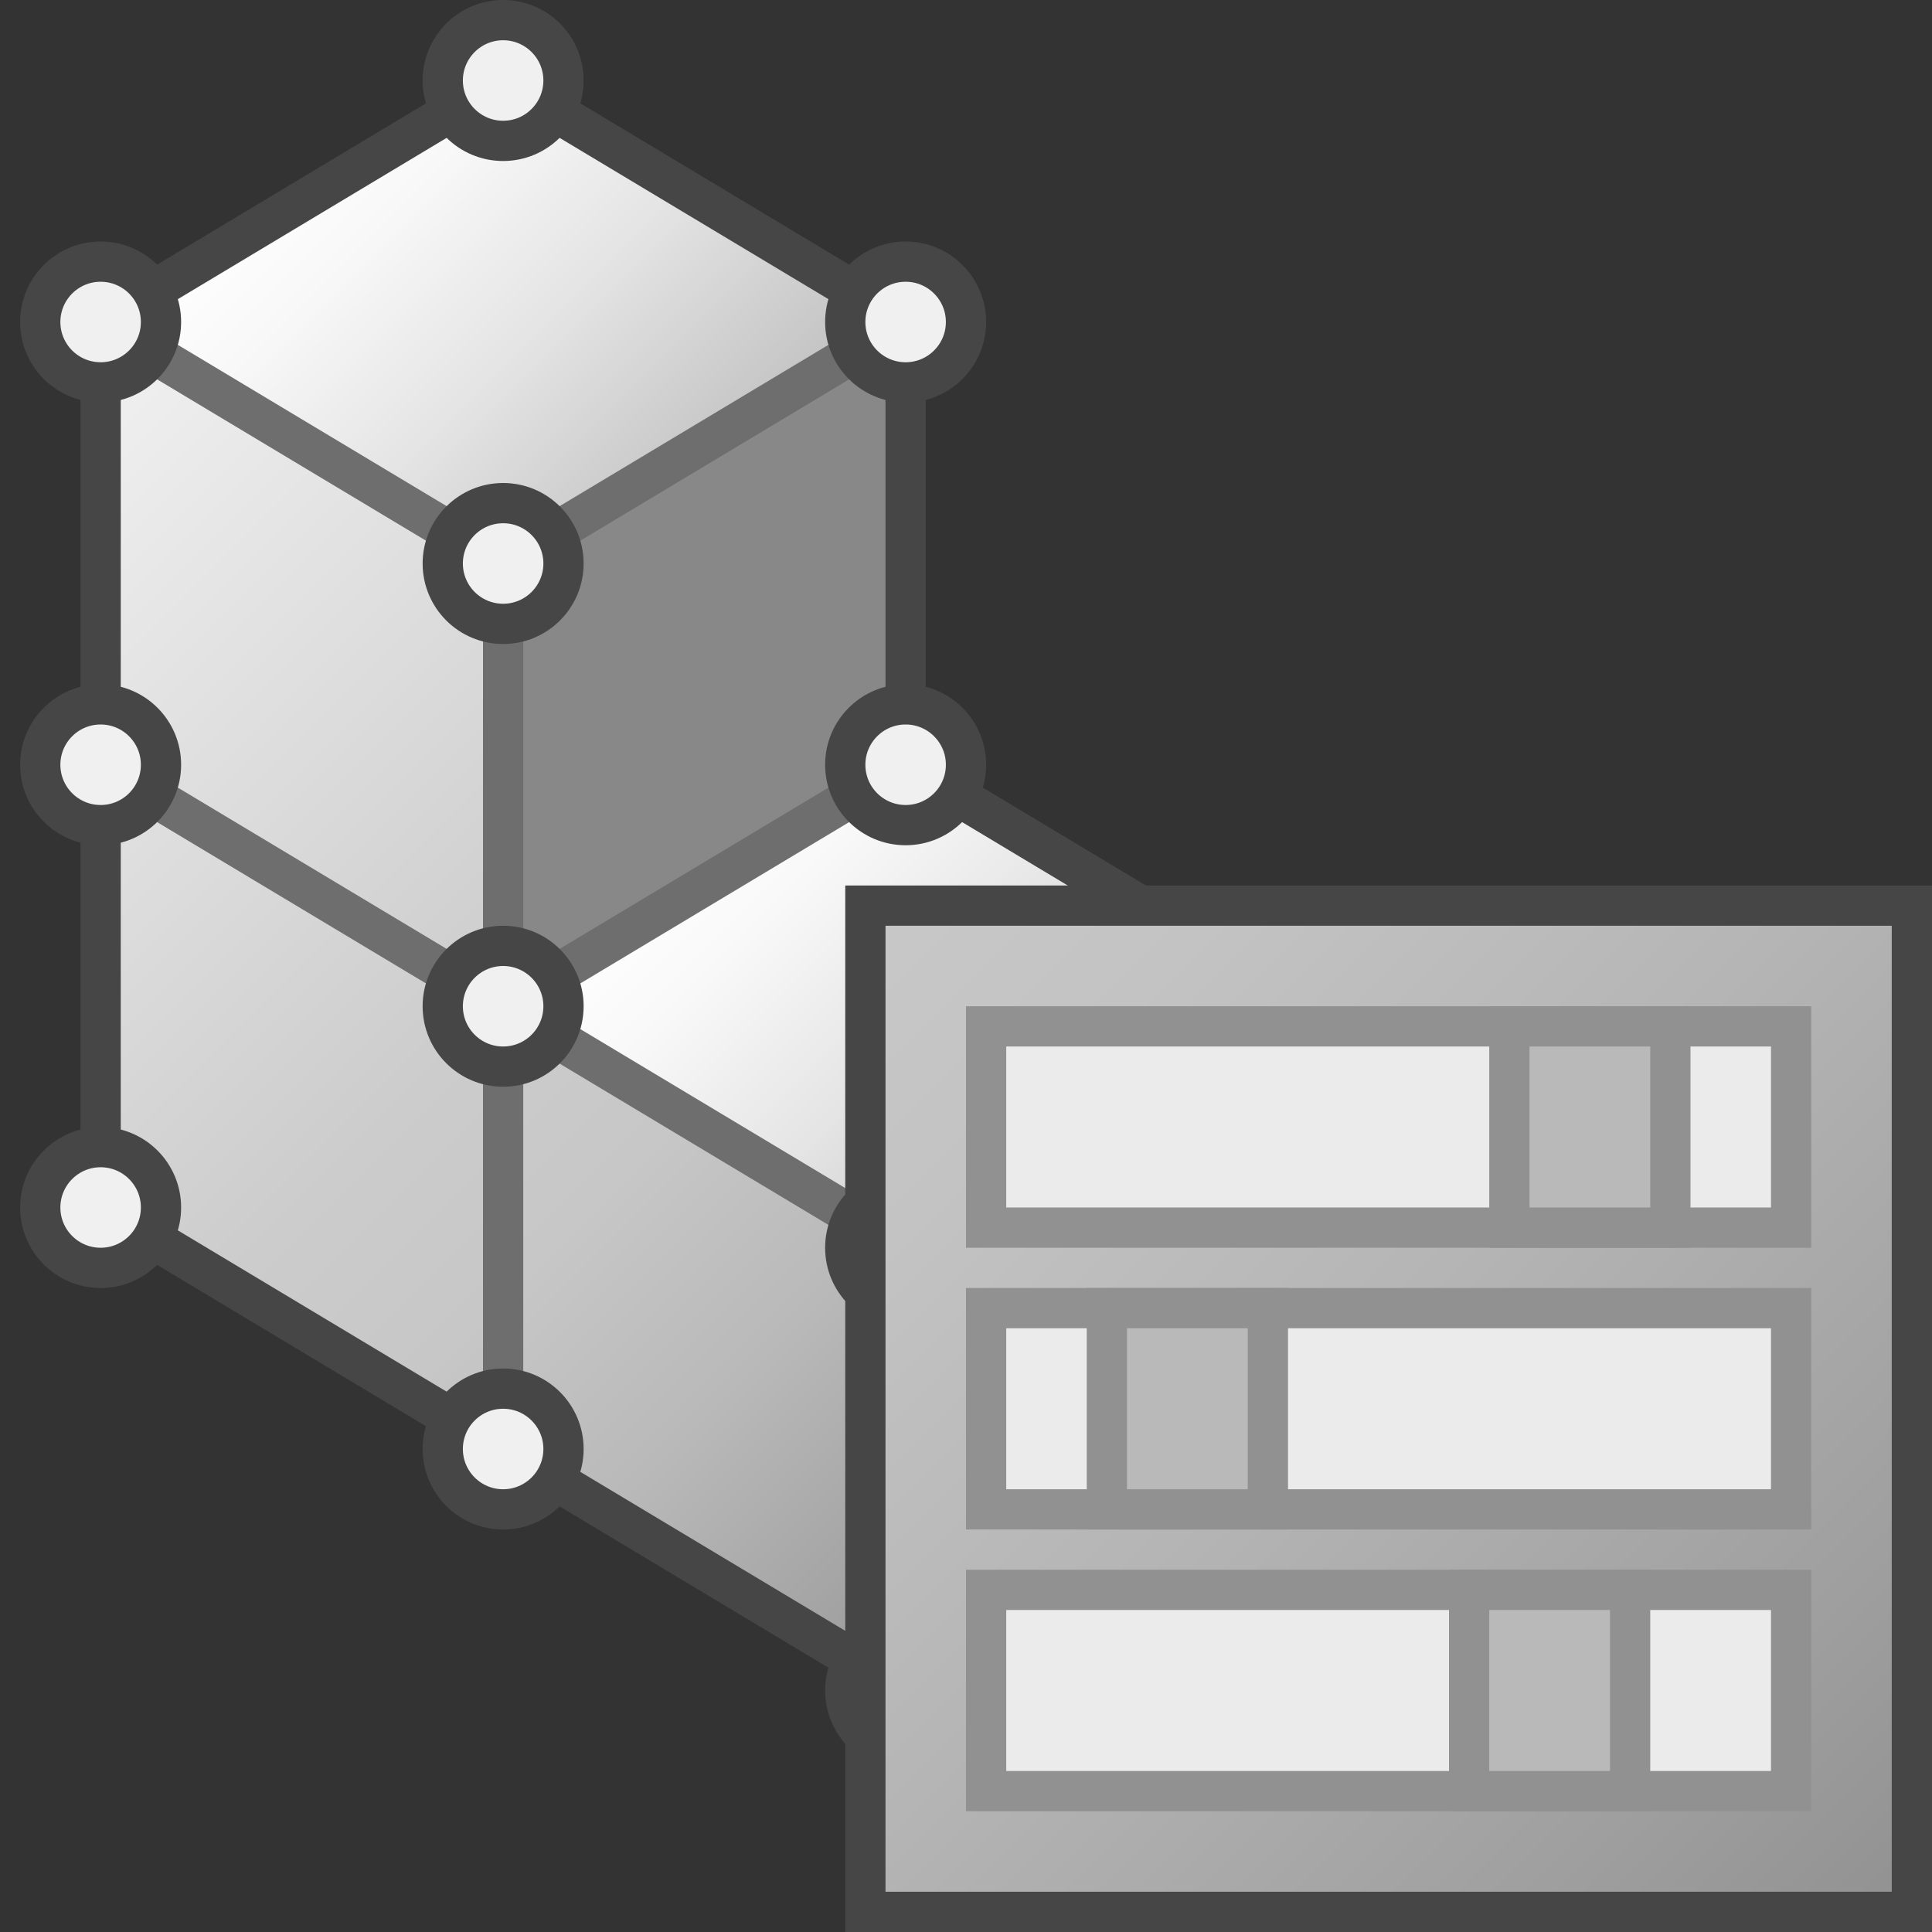<svg version="1.1" id="Layer_1" xmlns="http://www.w3.org/2000/svg" xmlns:xlink="http://www.w3.org/1999/xlink" x="0px" y="0px"
 viewBox="0 0 48 48" enable-background="new 0 0 48 48" xml:space="preserve">
<rect x="0" y="0" width="48" height="48" fill="#333333" stroke="none"/>
<polygon fill="#888888" points="12.5,14 12.5,25 22.5,19 22.5,8 "/>
<linearGradient id="SVGID_1_" gradientUnits="userSpaceOnUse" x1="17.5" y1="20" x2="27.5" y2="30">
	<stop  offset="0" style="stop-color:#FFFFFF"/>
	<stop  offset="0.221" style="stop-color:#F8F8F8"/>
	<stop  offset="0.541" style="stop-color:#E5E5E5"/>
	<stop  offset="0.92" style="stop-color:#C6C6C6"/>
	<stop  offset="1" style="stop-color:#BEBEBE"/>
</linearGradient>
<polygon fill="url(#SVGID_1_)" points="32.5,25 22.5,31 12.5,25 22.5,19 "/>
<linearGradient id="SVGID_2_" gradientUnits="userSpaceOnUse" x1="-2" y1="12.5" x2="25" y2="39.5">
	<stop  offset="0" style="stop-color:#F2F2F2"/>
	<stop  offset="0.5" style="stop-color:#CCCCCC"/>
	<stop  offset="0.63" style="stop-color:#C7C7C7"/>
	<stop  offset="0.779" style="stop-color:#B9B9B9"/>
	<stop  offset="0.938" style="stop-color:#A2A2A2"/>
	<stop  offset="0.99" style="stop-color:#999999"/>
</linearGradient>
<polygon fill="url(#SVGID_2_)" points="12.5,25 12.5,14 2.5,8 2.5,30 22.5,42 22.496,31 "/>
	<line fill="none" stroke="#6E6E6E" stroke-linejoin="round" stroke-miterlimit="10" x1="12.5" y1="25" x2="2.5" y2="19"/>
<line fill="none" stroke="#6E6E6E" stroke-linejoin="round" stroke-miterlimit="10" x1="12.5" y1="36" x2="12.5" y2="14"/>
<linearGradient id="SVGID_3_" gradientUnits="userSpaceOnUse" x1="7.5" y1="3" x2="17.5" y2="13">
	<stop  offset="0" style="stop-color:#FFFFFF"/>
	<stop  offset="0.221" style="stop-color:#F8F8F8"/>
	<stop  offset="0.541" style="stop-color:#E5E5E5"/>
	<stop  offset="0.92" style="stop-color:#C6C6C6"/>
	<stop  offset="1" style="stop-color:#BEBEBE"/>
</linearGradient>
<polygon fill="url(#SVGID_3_)" points="2.5,8 12.496,2 22.5,8 12.5,14 "/>
<polyline fill="none" stroke="#6E6E6E" stroke-miterlimit="10" points="22.5,8 12.5,14 2.5,8 "/>
<polyline fill="none" stroke="#6E6E6E" stroke-miterlimit="10" points="22.5,31 12.5,25 22.5,19 "/>
<path fill="none" stroke="#464646" stroke-miterlimit="10" d="M32.5,25l-10-6V8l-10-6l-10,6v22l20,12"/>
<circle fill="#F0F0F0" stroke="#464646" cx="12.5" cy="2" r="1.5"/>
<circle fill="#F0F0F0" stroke="#464646" cx="22.5" cy="8" r="1.5"/>
<circle fill="#F0F0F0" stroke="#464646" cx="12.5" cy="14" r="1.5"/>
<circle fill="#F0F0F0" stroke="#464646" cx="12.5" cy="25" r="1.5"/>
<circle fill="#F0F0F0" stroke="#464646" cx="12.5" cy="36" r="1.5"/>
<circle fill="#F0F0F0" stroke="#464646" cx="2.5" cy="8" r="1.5"/>
<circle fill="#F0F0F0" stroke="#464646" cx="2.5" cy="19" r="1.5"/>
<circle fill="#F0F0F0" stroke="#464646" cx="2.5" cy="30" r="1.5"/>
<circle fill="#F0F0F0" stroke="#464646" cx="22.5" cy="42" r="1.5"/>
<circle fill="#F0F0F0" stroke="#464646" cx="22.5" cy="31" r="1.5"/>
<circle fill="#F0F0F0" stroke="#464646" cx="22.5" cy="19" r="1.5"/>
<linearGradient id="SVGID_4_" gradientUnits="userSpaceOnUse" x1="21.75" y1="22.25" x2="47.25" y2="47.75">
	<stop  offset="0" style="stop-color:#C8C8C8"/>
	<stop  offset="0.175" style="stop-color:#C3C3C3"/>
	<stop  offset="0.457" style="stop-color:#B5B5B5"/>
	<stop  offset="0.809" style="stop-color:#9F9F9F"/>
	<stop  offset="1" style="stop-color:#919191"/>
</linearGradient>
<rect x="21.5" y="22.5" fill="url(#SVGID_4_)" stroke="#464646" stroke-miterlimit="10" width="26" height="25"/>
<rect x="24.5" y="25.5" fill="#EBEBEB" stroke="#919191" stroke-miterlimit="10" width="20" height="5"/>
<rect x="24.5" y="32.5" fill="#EBEBEB" stroke="#919191" stroke-miterlimit="10" width="20" height="5"/>
<rect x="24.5" y="39.5" fill="#EBEBEB" stroke="#919191" stroke-miterlimit="10" width="20" height="5"/>
<rect x="37.5" y="25.5" fill="#B9B9B9" stroke="#919191" stroke-miterlimit="10" width="4" height="5"/>
<rect x="36.5" y="39.5" fill="#B9B9B9" stroke="#919191" stroke-miterlimit="10" width="4" height="5"/>
<rect x="27.5" y="32.5" fill="#B9B9B9" stroke="#919191" stroke-miterlimit="10" width="4" height="5"/>
</svg>
